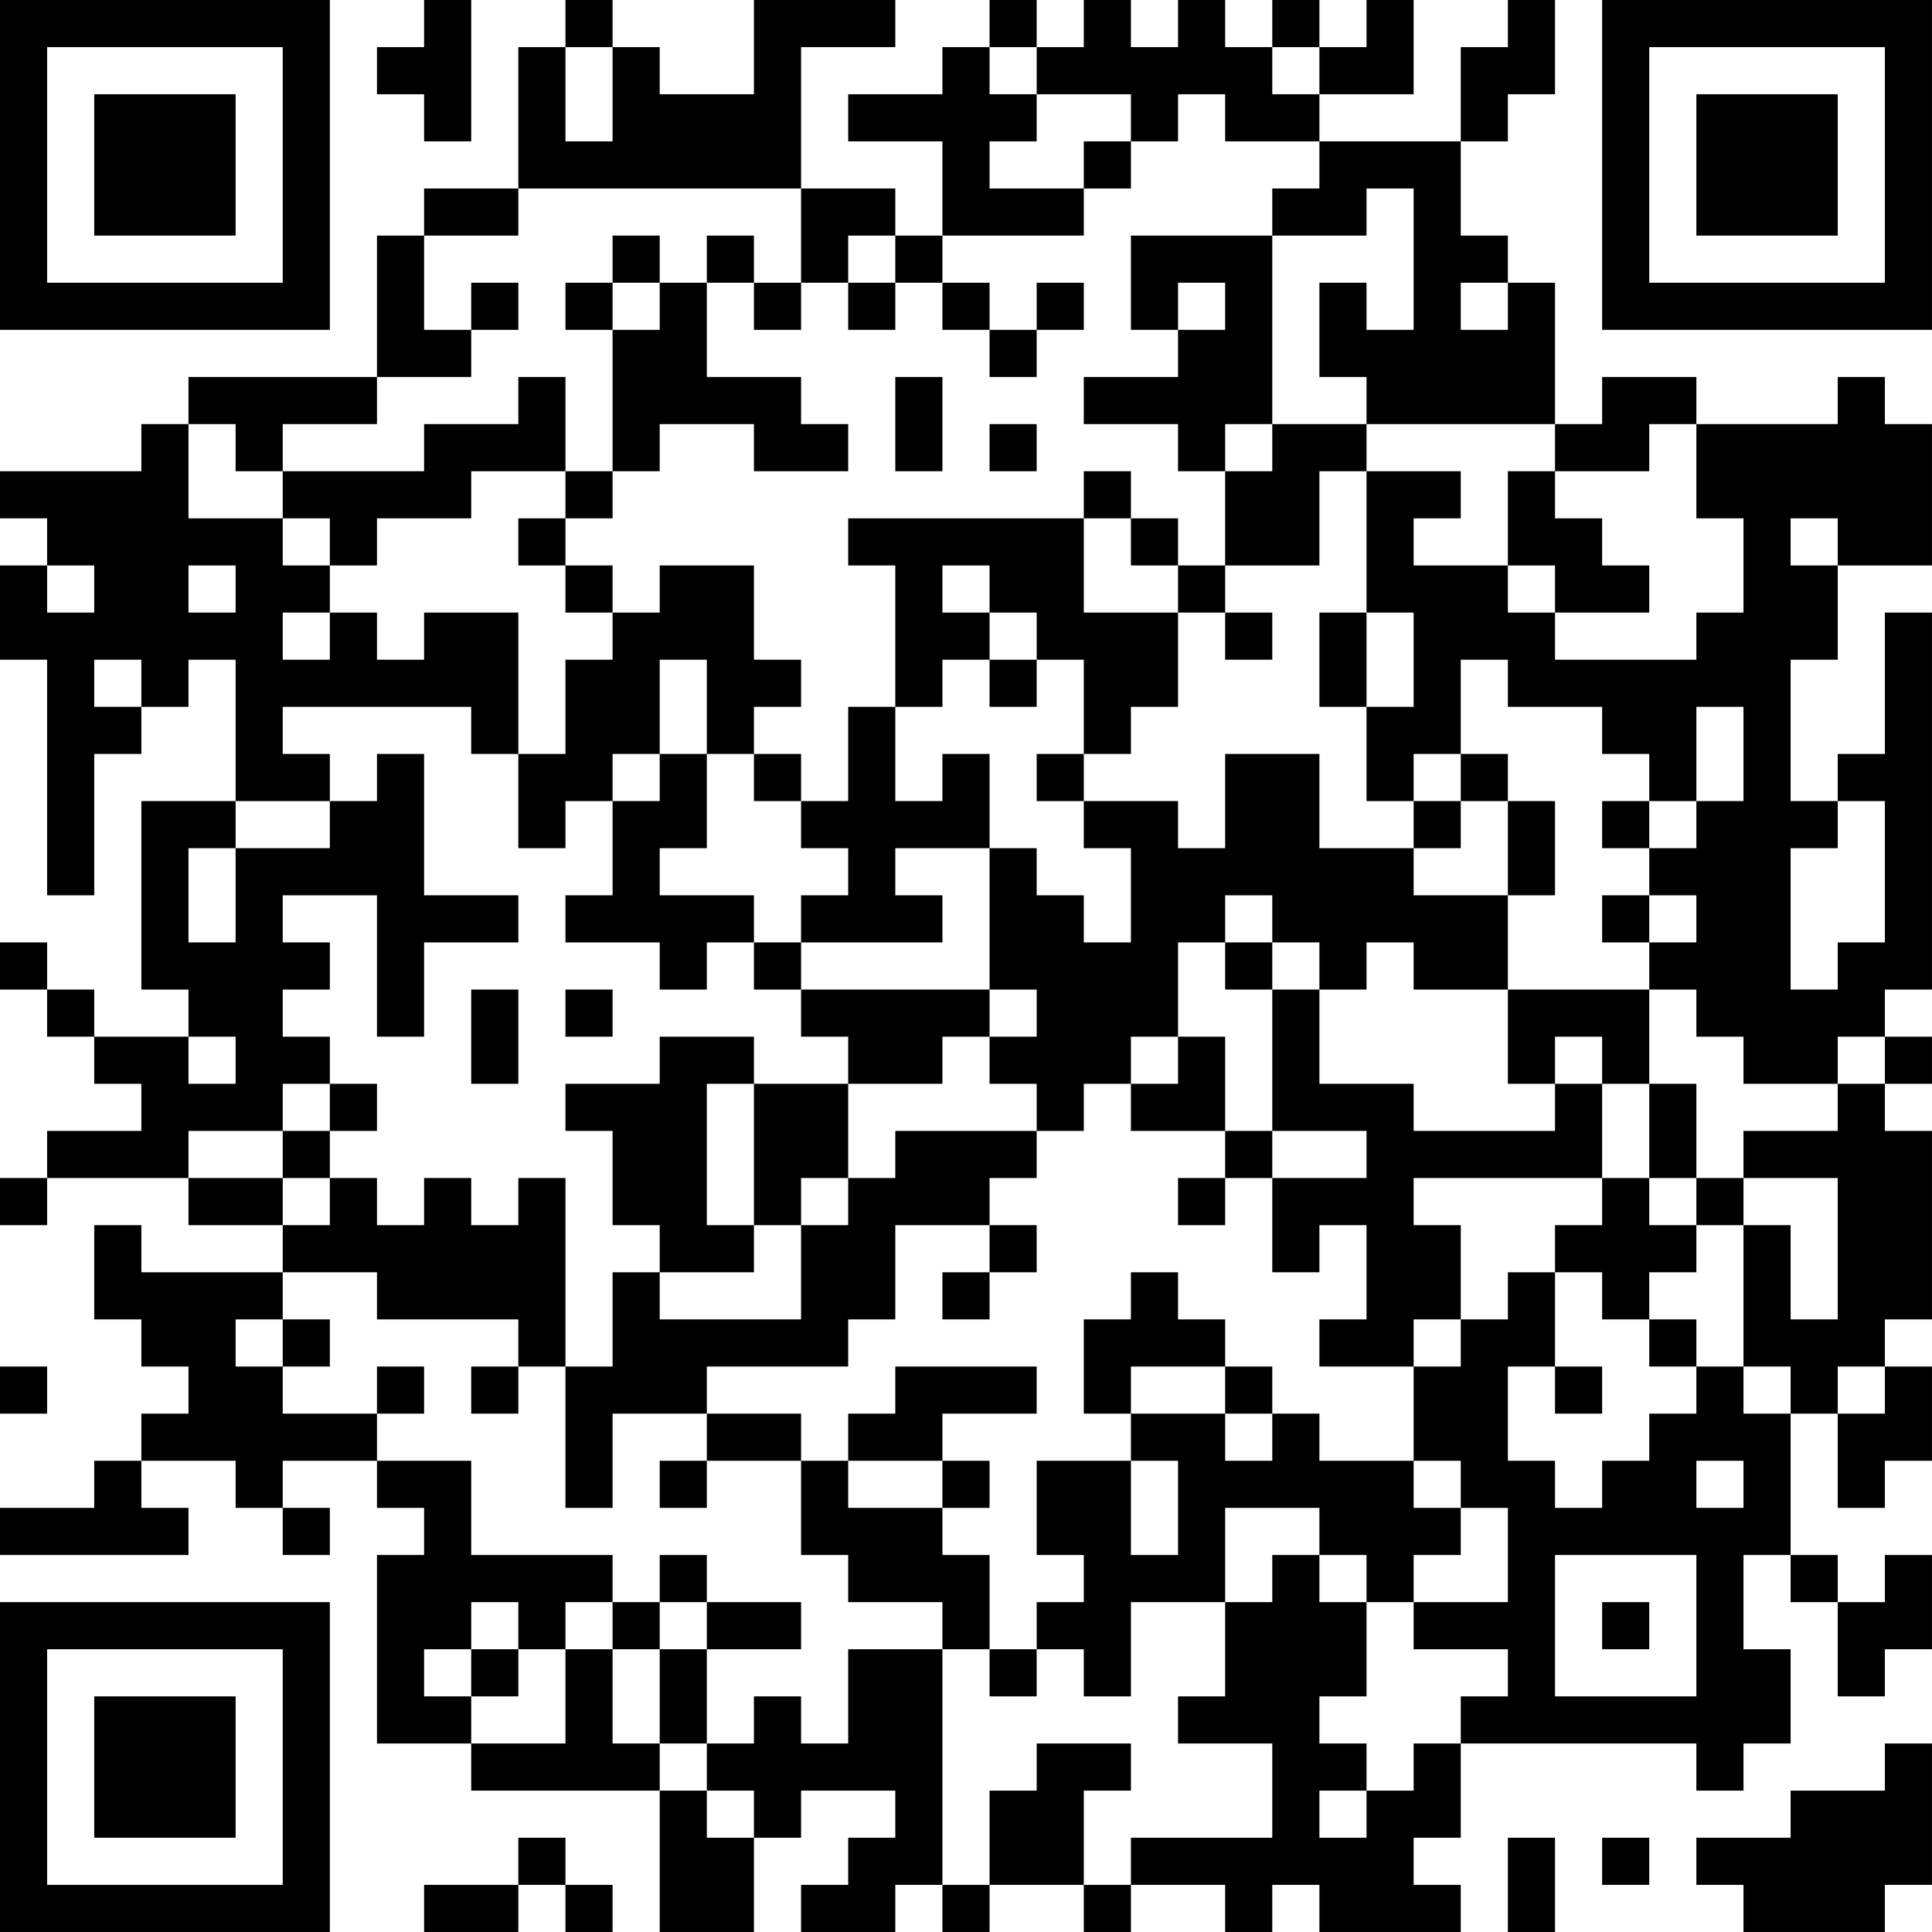 <?xml version="1.0" encoding="UTF-8"?>
<svg xmlns="http://www.w3.org/2000/svg" version="1.1" width="200" height="200" viewBox="0 0 200 200"><rect x="0" y="0" width="200" height="200" fill="#ffffff"/><g transform="scale(4.878)"><g transform="translate(0,0)"><path fill-rule="evenodd" d="M9 0L9 1L8 1L8 2L9 2L9 3L10 3L10 0ZM12 0L12 1L11 1L11 4L9 4L9 5L8 5L8 8L4 8L4 9L3 9L3 10L0 10L0 11L1 11L1 12L0 12L0 14L1 14L1 19L2 19L2 16L3 16L3 15L4 15L4 14L5 14L5 17L3 17L3 21L4 21L4 22L2 22L2 21L1 21L1 20L0 20L0 21L1 21L1 22L2 22L2 23L3 23L3 24L1 24L1 25L0 25L0 26L1 26L1 25L4 25L4 26L6 26L6 27L3 27L3 26L2 26L2 28L3 28L3 29L4 29L4 30L3 30L3 31L2 31L2 32L0 32L0 33L4 33L4 32L3 32L3 31L5 31L5 32L6 32L6 33L7 33L7 32L6 32L6 31L8 31L8 32L9 32L9 33L8 33L8 37L10 37L10 38L14 38L14 41L16 41L16 39L17 39L17 38L19 38L19 39L18 39L18 40L17 40L17 41L19 41L19 40L20 40L20 41L21 41L21 40L23 40L23 41L24 41L24 40L26 40L26 41L27 41L27 40L28 40L28 41L31 41L31 40L30 40L30 39L31 39L31 37L36 37L36 38L37 38L37 37L38 37L38 35L37 35L37 33L38 33L38 34L39 34L39 36L40 36L40 35L41 35L41 33L40 33L40 34L39 34L39 33L38 33L38 30L39 30L39 32L40 32L40 31L41 31L41 29L40 29L40 28L41 28L41 24L40 24L40 23L41 23L41 22L40 22L40 21L41 21L41 13L40 13L40 16L39 16L39 17L38 17L38 14L39 14L39 12L41 12L41 9L40 9L40 8L39 8L39 9L36 9L36 8L34 8L34 9L33 9L33 6L32 6L32 5L31 5L31 3L32 3L32 2L33 2L33 0L32 0L32 1L31 1L31 3L28 3L28 2L30 2L30 0L29 0L29 1L28 1L28 0L27 0L27 1L26 1L26 0L25 0L25 1L24 1L24 0L23 0L23 1L22 1L22 0L21 0L21 1L20 1L20 2L18 2L18 3L20 3L20 5L19 5L19 4L17 4L17 1L19 1L19 0L16 0L16 2L14 2L14 1L13 1L13 0ZM12 1L12 3L13 3L13 1ZM21 1L21 2L22 2L22 3L21 3L21 4L23 4L23 5L20 5L20 6L19 6L19 5L18 5L18 6L17 6L17 4L11 4L11 5L9 5L9 7L10 7L10 8L8 8L8 9L6 9L6 10L5 10L5 9L4 9L4 11L6 11L6 12L7 12L7 13L6 13L6 14L7 14L7 13L8 13L8 14L9 14L9 13L11 13L11 16L10 16L10 15L6 15L6 16L7 16L7 17L5 17L5 18L4 18L4 20L5 20L5 18L7 18L7 17L8 17L8 16L9 16L9 19L11 19L11 20L9 20L9 22L8 22L8 19L6 19L6 20L7 20L7 21L6 21L6 22L7 22L7 23L6 23L6 24L4 24L4 25L6 25L6 26L7 26L7 25L8 25L8 26L9 26L9 25L10 25L10 26L11 26L11 25L12 25L12 29L11 29L11 28L8 28L8 27L6 27L6 28L5 28L5 29L6 29L6 30L8 30L8 31L10 31L10 33L13 33L13 34L12 34L12 35L11 35L11 34L10 34L10 35L9 35L9 36L10 36L10 37L12 37L12 35L13 35L13 37L14 37L14 38L15 38L15 39L16 39L16 38L15 38L15 37L16 37L16 36L17 36L17 37L18 37L18 35L20 35L20 40L21 40L21 38L22 38L22 37L24 37L24 38L23 38L23 40L24 40L24 39L27 39L27 37L25 37L25 36L26 36L26 34L27 34L27 33L28 33L28 34L29 34L29 36L28 36L28 37L29 37L29 38L28 38L28 39L29 39L29 38L30 38L30 37L31 37L31 36L32 36L32 35L30 35L30 34L32 34L32 32L31 32L31 31L30 31L30 29L31 29L31 28L32 28L32 27L33 27L33 29L32 29L32 31L33 31L33 32L34 32L34 31L35 31L35 30L36 30L36 29L37 29L37 30L38 30L38 29L37 29L37 26L38 26L38 28L39 28L39 25L37 25L37 24L39 24L39 23L40 23L40 22L39 22L39 23L37 23L37 22L36 22L36 21L35 21L35 20L36 20L36 19L35 19L35 18L36 18L36 17L37 17L37 15L36 15L36 17L35 17L35 16L34 16L34 15L32 15L32 14L31 14L31 16L30 16L30 17L29 17L29 15L30 15L30 13L29 13L29 10L31 10L31 11L30 11L30 12L32 12L32 13L33 13L33 14L36 14L36 13L37 13L37 11L36 11L36 9L35 9L35 10L33 10L33 9L29 9L29 8L28 8L28 6L29 6L29 7L30 7L30 4L29 4L29 5L27 5L27 4L28 4L28 3L26 3L26 2L25 2L25 3L24 3L24 2L22 2L22 1ZM27 1L27 2L28 2L28 1ZM23 3L23 4L24 4L24 3ZM13 5L13 6L12 6L12 7L13 7L13 10L12 10L12 8L11 8L11 9L9 9L9 10L6 10L6 11L7 11L7 12L8 12L8 11L10 11L10 10L12 10L12 11L11 11L11 12L12 12L12 13L13 13L13 14L12 14L12 16L11 16L11 18L12 18L12 17L13 17L13 19L12 19L12 20L14 20L14 21L15 21L15 20L16 20L16 21L17 21L17 22L18 22L18 23L16 23L16 22L14 22L14 23L12 23L12 24L13 24L13 26L14 26L14 27L13 27L13 29L12 29L12 32L13 32L13 30L15 30L15 31L14 31L14 32L15 32L15 31L17 31L17 33L18 33L18 34L20 34L20 35L21 35L21 36L22 36L22 35L23 35L23 36L24 36L24 34L26 34L26 32L28 32L28 33L29 33L29 34L30 34L30 33L31 33L31 32L30 32L30 31L28 31L28 30L27 30L27 29L26 29L26 28L25 28L25 27L24 27L24 28L23 28L23 30L24 30L24 31L22 31L22 33L23 33L23 34L22 34L22 35L21 35L21 33L20 33L20 32L21 32L21 31L20 31L20 30L22 30L22 29L19 29L19 30L18 30L18 31L17 31L17 30L15 30L15 29L18 29L18 28L19 28L19 26L21 26L21 27L20 27L20 28L21 28L21 27L22 27L22 26L21 26L21 25L22 25L22 24L23 24L23 23L24 23L24 24L26 24L26 25L25 25L25 26L26 26L26 25L27 25L27 27L28 27L28 26L29 26L29 28L28 28L28 29L30 29L30 28L31 28L31 26L30 26L30 25L34 25L34 26L33 26L33 27L34 27L34 28L35 28L35 29L36 29L36 28L35 28L35 27L36 27L36 26L37 26L37 25L36 25L36 23L35 23L35 21L32 21L32 19L33 19L33 17L32 17L32 16L31 16L31 17L30 17L30 18L28 18L28 16L26 16L26 18L25 18L25 17L23 17L23 16L24 16L24 15L25 15L25 13L26 13L26 14L27 14L27 13L26 13L26 12L28 12L28 10L29 10L29 9L27 9L27 5L24 5L24 7L25 7L25 8L23 8L23 9L25 9L25 10L26 10L26 12L25 12L25 11L24 11L24 10L23 10L23 11L18 11L18 12L19 12L19 15L18 15L18 17L17 17L17 16L16 16L16 15L17 15L17 14L16 14L16 12L14 12L14 13L13 13L13 12L12 12L12 11L13 11L13 10L14 10L14 9L16 9L16 10L18 10L18 9L17 9L17 8L15 8L15 6L16 6L16 7L17 7L17 6L16 6L16 5L15 5L15 6L14 6L14 5ZM10 6L10 7L11 7L11 6ZM13 6L13 7L14 7L14 6ZM18 6L18 7L19 7L19 6ZM20 6L20 7L21 7L21 8L22 8L22 7L23 7L23 6L22 6L22 7L21 7L21 6ZM25 6L25 7L26 7L26 6ZM31 6L31 7L32 7L32 6ZM19 8L19 10L20 10L20 8ZM21 9L21 10L22 10L22 9ZM26 9L26 10L27 10L27 9ZM32 10L32 12L33 12L33 13L35 13L35 12L34 12L34 11L33 11L33 10ZM23 11L23 13L25 13L25 12L24 12L24 11ZM38 11L38 12L39 12L39 11ZM1 12L1 13L2 13L2 12ZM4 12L4 13L5 13L5 12ZM20 12L20 13L21 13L21 14L20 14L20 15L19 15L19 17L20 17L20 16L21 16L21 18L19 18L19 19L20 19L20 20L17 20L17 19L18 19L18 18L17 18L17 17L16 17L16 16L15 16L15 14L14 14L14 16L13 16L13 17L14 17L14 16L15 16L15 18L14 18L14 19L16 19L16 20L17 20L17 21L21 21L21 22L20 22L20 23L18 23L18 25L17 25L17 26L16 26L16 23L15 23L15 26L16 26L16 27L14 27L14 28L17 28L17 26L18 26L18 25L19 25L19 24L22 24L22 23L21 23L21 22L22 22L22 21L21 21L21 18L22 18L22 19L23 19L23 20L24 20L24 18L23 18L23 17L22 17L22 16L23 16L23 14L22 14L22 13L21 13L21 12ZM28 13L28 15L29 15L29 13ZM2 14L2 15L3 15L3 14ZM21 14L21 15L22 15L22 14ZM31 17L31 18L30 18L30 19L32 19L32 17ZM34 17L34 18L35 18L35 17ZM39 17L39 18L38 18L38 21L39 21L39 20L40 20L40 17ZM26 19L26 20L25 20L25 22L24 22L24 23L25 23L25 22L26 22L26 24L27 24L27 25L29 25L29 24L27 24L27 21L28 21L28 23L30 23L30 24L33 24L33 23L34 23L34 25L35 25L35 26L36 26L36 25L35 25L35 23L34 23L34 22L33 22L33 23L32 23L32 21L30 21L30 20L29 20L29 21L28 21L28 20L27 20L27 19ZM34 19L34 20L35 20L35 19ZM26 20L26 21L27 21L27 20ZM10 21L10 23L11 23L11 21ZM12 21L12 22L13 22L13 21ZM4 22L4 23L5 23L5 22ZM7 23L7 24L6 24L6 25L7 25L7 24L8 24L8 23ZM6 28L6 29L7 29L7 28ZM0 29L0 30L1 30L1 29ZM8 29L8 30L9 30L9 29ZM10 29L10 30L11 30L11 29ZM24 29L24 30L26 30L26 31L27 31L27 30L26 30L26 29ZM33 29L33 30L34 30L34 29ZM39 29L39 30L40 30L40 29ZM18 31L18 32L20 32L20 31ZM24 31L24 33L25 33L25 31ZM36 31L36 32L37 32L37 31ZM14 33L14 34L13 34L13 35L14 35L14 37L15 37L15 35L17 35L17 34L15 34L15 33ZM33 33L33 36L36 36L36 33ZM14 34L14 35L15 35L15 34ZM34 34L34 35L35 35L35 34ZM10 35L10 36L11 36L11 35ZM40 37L40 38L38 38L38 39L36 39L36 40L37 40L37 41L40 41L40 40L41 40L41 37ZM11 39L11 40L9 40L9 41L11 41L11 40L12 40L12 41L13 41L13 40L12 40L12 39ZM32 39L32 41L33 41L33 39ZM34 39L34 40L35 40L35 39ZM0 0L0 7L7 7L7 0ZM1 1L1 6L6 6L6 1ZM2 2L2 5L5 5L5 2ZM34 0L34 7L41 7L41 0ZM35 1L35 6L40 6L40 1ZM36 2L36 5L39 5L39 2ZM0 34L0 41L7 41L7 34ZM1 35L1 40L6 40L6 35ZM2 36L2 39L5 39L5 36Z" fill="#000000"/></g></g></svg>
